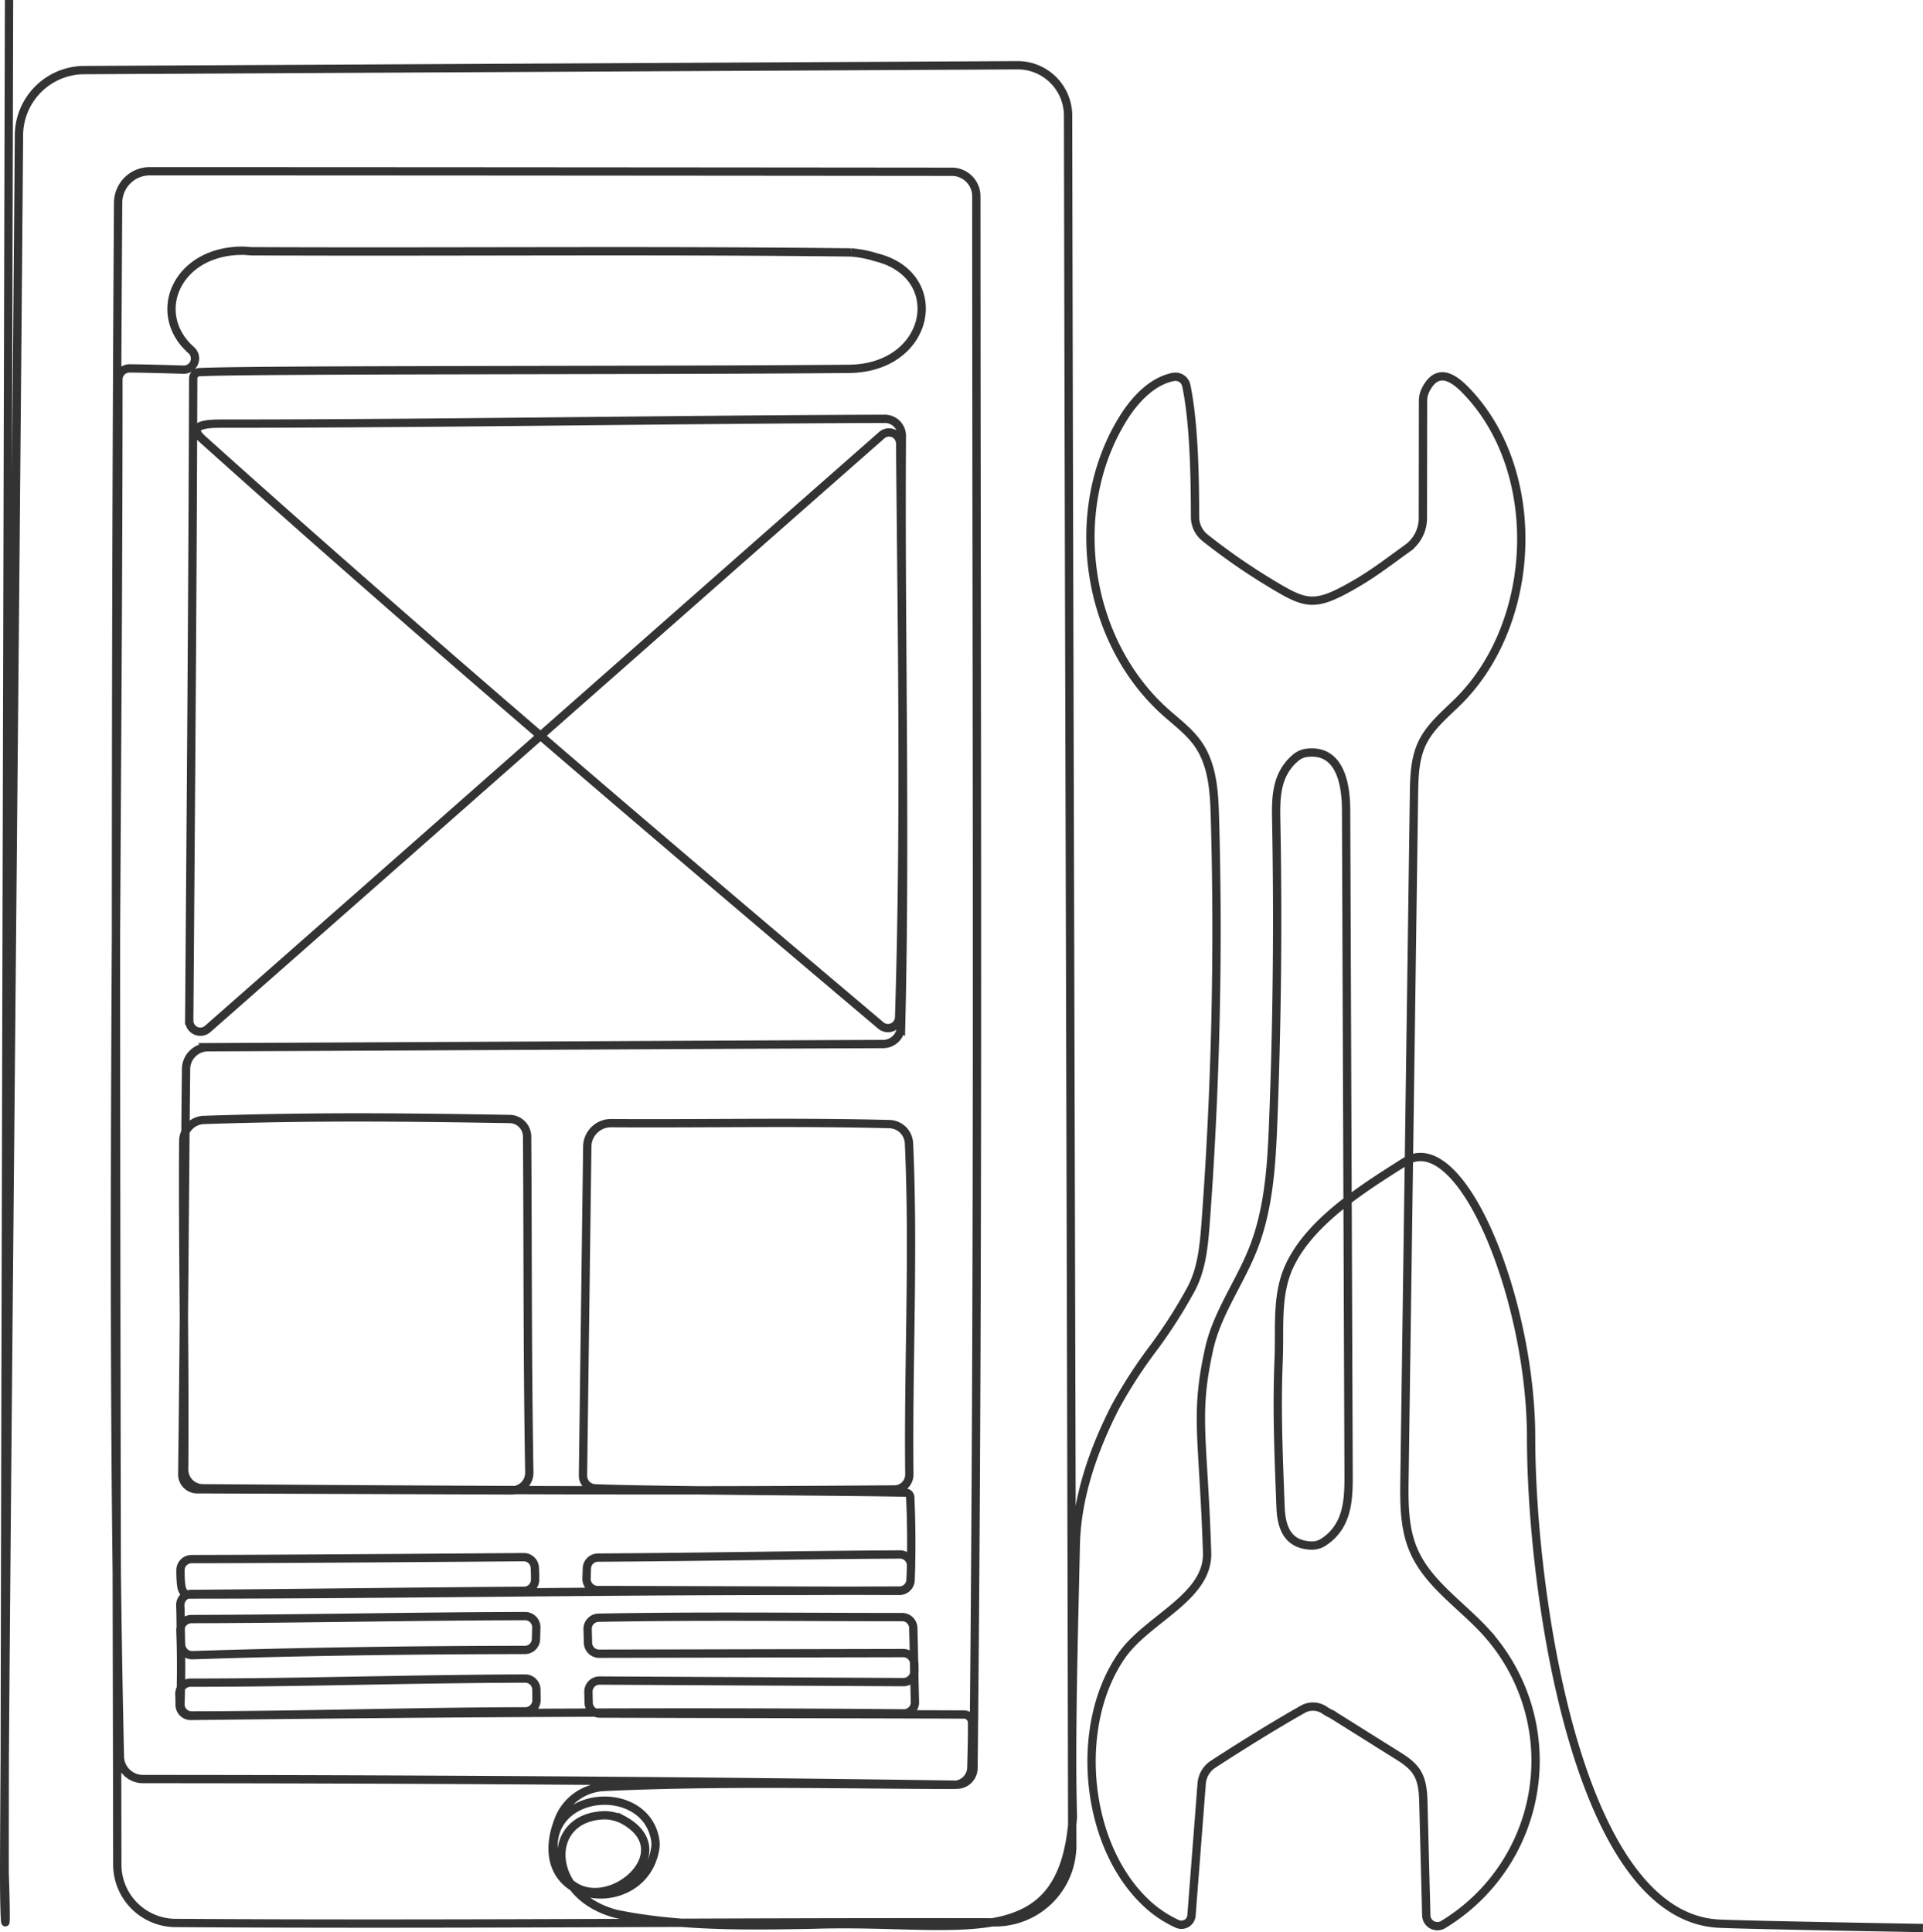						<svg xmlns="http://www.w3.org/2000/svg" width="463.22" height="465.485" viewBox="0 0 463.22 465.485">
							<path id="servicesWord8" data-name="Path 43666" d="M2.176,0S.99,447.739,1.128,451.6C1.713,467.961,1,465.879,1,451.587,1,414.961,3.526,165.7,4.565,32.683a15.792,15.792,0,0,1,15.71-15.8l224.8-1.164a12.152,12.152,0,0,1,12.211,12.13c.262,142.221.742,274.674,1,416.724a18.553,18.553,0,0,1-18.545,18.545c-66.249-.138-131,.6-197.484.152a14.087,14.087,0,0,1-14-14.058c-.219-131.772-.673-267.725.2-400.384a7.62,7.62,0,0,1,7.626-7.573c65.384.007,167.68.1,193.188.125a5.91,5.91,0,0,1,5.909,5.911c.015,124.492.647,253.155-.681,378.693a4.012,4.012,0,0,1-4.074,3.973c-64.956-.937-131.105-1.339-196-1.36a5.546,5.546,0,0,1-5.545-5.424c-2.427-109.622-.367-221.254-.355-331.745a2.674,2.674,0,0,1,2.7-2.679c4.277.046,8.6.181,13,.3a2.683,2.683,0,0,0,1.811-4.717c-9.9-8.77-3.52-24,12.495-23.927.724,0,1.446.125,2.169.128,49.851.216,94.5-.289,144.32.279a26.886,26.886,0,0,1,6,1.175c17.469,4.261,13.326,26.877-6.768,26.877-45.334.419-144,.146-156.263.793a1.535,1.535,0,0,0-1.449,1.535c-.159,52-.567,102.8-.958,154.652a2.68,2.68,0,0,0,4.446,2.043c53.547-47.089,108.89-96.007,162.366-143.039a2.676,2.676,0,0,1,4.443,1.993c.4,45.99,1.209,92.072-.254,138.241a2.683,2.683,0,0,1-4.412,1.966c-54.227-45.832-110.613-93.809-163.339-141.2-1.734-1.558-3.353-3.786,4.093-3.786,52.956,0,107.3-.991,160.21-1.16a4.1,4.1,0,0,1,4.107,4.135c-.314,47.787.973,94.909-.182,142.251a4.353,4.353,0,0,1-4.336,4.235c-54.839.216-107.808.548-162.624.766a5.307,5.307,0,0,0-5.283,5.245c-.341,32.864-.5,64.835-.915,97.628a3.578,3.578,0,0,0,3.56,3.625l75.774.265a4.249,4.249,0,0,0,4.265-4.327c-.493-29.056-.333-52.184-.528-80.941a4.261,4.261,0,0,0-4.155-4.2c-26.638-.445-47.147-.649-73.695.223a5.151,5.151,0,0,0-4.983,5.1c-.169,27.219.442,52.252.222,79.089a4.507,4.507,0,0,0,4.47,4.545c55.823.381,110.82.75,166.661.282a3.585,3.585,0,0,0,3.553-3.63c-.3-26.5,1.122-53.542-.089-79.78a4.839,4.839,0,0,0-4.707-4.6c-22.241-.577-44.7-.082-67.02-.23a5.716,5.716,0,0,0-5.766,5.731l-1.03,79.168a3.024,3.024,0,0,0,2.889,3.066c13.5.586,63.758.754,74.822,1.054a1.155,1.155,0,0,1,1.123,1.175c.3,6.493.325,13.4.083,19.9a2.685,2.685,0,0,1-2.688,2.592l-72.7-.215a2.679,2.679,0,0,1-2.672-2.755c.024-.807.052-1.609.075-2.441a2.679,2.679,0,0,1,2.662-2.608c24.282-.134,48.458-.621,72.74-.758a2.684,2.684,0,0,1,2.7,2.759c-.034,1.142-.085,2.329-.142,3.406a2.676,2.676,0,0,1-2.673,2.531c-8.8.012-17.879.088-26.3.088-49.324,0-95.623.848-144.894.873-1.3,0-1.692-1.274-1.818-2.287a28.537,28.537,0,0,1-.169-3.6,2.674,2.674,0,0,1,2.674-2.652c23.541-.028,68.87-.381,79.986-.47a2.674,2.674,0,0,1,2.695,2.534c.049.929.083,1.992.063,2.973a2.677,2.677,0,0,1-2.668,2.6c-27.5.188-52.657.558-80.13.749a2.694,2.694,0,0,0-2.664,2.823c.137,3.11.059,6.184.192,9.386a2.675,2.675,0,0,0,2.766,2.551c26.624-.881,53.226-1.24,80.051-1.263a2.678,2.678,0,0,0,2.677-2.616c.02-.937.047-1.854.068-2.792a2.691,2.691,0,0,0-2.694-2.746c-27.386.058-52.976.655-80.357.713a2.677,2.677,0,0,0-2.677,2.784c.229,5.528.207,11.737.02,17.683a2.684,2.684,0,0,0,2.691,2.758c27.613-.057,53.034-.935,80.384-.99a2.687,2.687,0,0,0,2.682-2.7c0-.872-.013-1.719-.031-2.573a2.691,2.691,0,0,0-2.7-2.631c-28.566.093-53.484.993-80.611.992a2.7,2.7,0,0,0-2.682,2.854v.017c.054,1.061.059,1.779.061,2.479a2.682,2.682,0,0,0,2.715,2.668c57.567-.67,114.146-1.138,171.713-.611a2.68,2.68,0,0,0,2.7-2.756c-.175-6.137-.22-11.74-.4-17.84a2.681,2.681,0,0,0-2.678-2.608c-24.442,0-49-.3-73.139.154a2.685,2.685,0,0,0-2.629,2.759l.091,3.306a2.68,2.68,0,0,0,2.685,2.607l73.235-.157a2.68,2.68,0,0,1,2.686,2.623c.01.56.02,1.114.029,1.651a2.674,2.674,0,0,1-2.69,2.723l-73.153-.375a2.677,2.677,0,0,0-2.69,2.741c.021.868.036,1.709.054,2.592a2.676,2.676,0,0,0,2.665,2.625c28.962.093,58.861.123,87.765.219a1.954,1.954,0,0,1,1.917,1.917c.051,3.359-.08,7.344-.163,10.867a4.263,4.263,0,0,1-4.271,4.168c-27.646-.074-56.692-.794-84.192.5a12.316,12.316,0,0,0-10.861,7.64,27.256,27.256,0,0,0-1.03,3.16c-4.439,18.322,21.3,20.233,24.163,4.3a7.094,7.094,0,0,0,.017-2.489c-2.407-13.551-25.49-12.008-24.449,2.738a3.247,3.247,0,0,0,.068.46c4.744,21.449,33.936,1.231,16.495-7.978a10.25,10.25,0,0,0-4.124-1.01c-14.754.175-14.289,19.493,2.8,23.805,15.5,3.113,31.445,2.841,47.248,2.557,35.709-1.193,60.239,8.025,62.591-25.918.006-.093.008-.186.005-.278-.521-18.154.229-43.654.7-65.252.251-11.514,4.187-22.818,9.413-33.081a113.324,113.324,0,0,1,9.331-14.459,121.082,121.082,0,0,0,8.927-13.943c2.656-4.851,3.183-10.544,3.6-16.059a951.393,951.393,0,0,0,2.247-97.576c-.163-6.15-.5-12.675-3.975-17.752-2.1-3.066-5.164-5.312-7.936-7.788-19.306-17.245-23.853-48.767-10.207-70.764,2.827-4.558,7-9.015,12.076-10a2.68,2.68,0,0,1,3.142,2.064c1.9,9.2,2.087,22.17,2.106,31.68a6.413,6.413,0,0,0,2.389,4.982,151.466,151.466,0,0,0,18.885,12.79c6.2,3.46,8.7,3.464,17.961-2,4.11-2.423,7.883-5.343,11.925-8.244a8.947,8.947,0,0,0,3.724-7.253l.038-28.206a5.921,5.921,0,0,1,.6-2.649c2.305-4.591,5.493-4.132,9.323-.3,19.221,19.221,17.86,56.166-1.447,75.3-3.151,3.122-6.734,6.01-8.658,10.008-1.849,3.842-1.943,8.264-2,12.529l-2.286,164.665c-.08,5.811-.125,11.817,2.134,17.171,3.431,8.13,11.427,13.2,17.376,19.72a46.132,46.132,0,0,1-10.216,70.595,2.676,2.676,0,0,1-4.045-2.24q-.346-13.393-.69-26.785c-.068-2.63-.176-5.4-1.57-7.634-1.192-1.907-3.168-3.162-5.078-4.351-5.309-3.307-10.181-6.395-15.491-9.7a11.57,11.57,0,0,1-1.811-1.04,4.975,4.975,0,0,0-4.865-.258c-6.322,3.541-14.737,8.749-21.836,13.367a6.123,6.123,0,0,0-2.763,4.664l-2.449,31.689a2.43,2.43,0,0,1-3.4,2.125,27.519,27.519,0,0,1-6.071-3.779c-16.169-13.415-19.342-43.62-7.344-60.867,6.163-8.86,20.918-14.006,20.569-24.792-.917-28.3-3.071-32.908.483-49.045,1.894-8.6,7.365-15.939,10.6-24.129,3.87-9.789,4.456-20.522,4.863-31.04q1.393-35.988.711-72.016c-.1-5.431-.178-11.182,4.678-15.282a5.089,5.089,0,0,1,2.621-1.171c8-1.02,9.507,7.363,9.53,13.725l.6,159.989c.023,6-.086,12.5-6.033,16.422a4.989,4.989,0,0,1-2.849.83c-6.248-.149-7.343-5.02-7.51-9.352-.559-14.5-.923-23.721-.45-35.613.306-7.683-.642-15.53,2.634-22.486,5.065-10.754,17.772-18.658,27.813-25.022,13.481-8.545,30.362,32.945,30.362,66.592,0,35.836,10.692,115.363,45.283,116.969,7.89.367,49.1,1.051,49.1,1.051" transform="translate(0 0)" fill="none" stroke="#333" stroke-miterlimit="10" stroke-width="2"/>
						</svg>